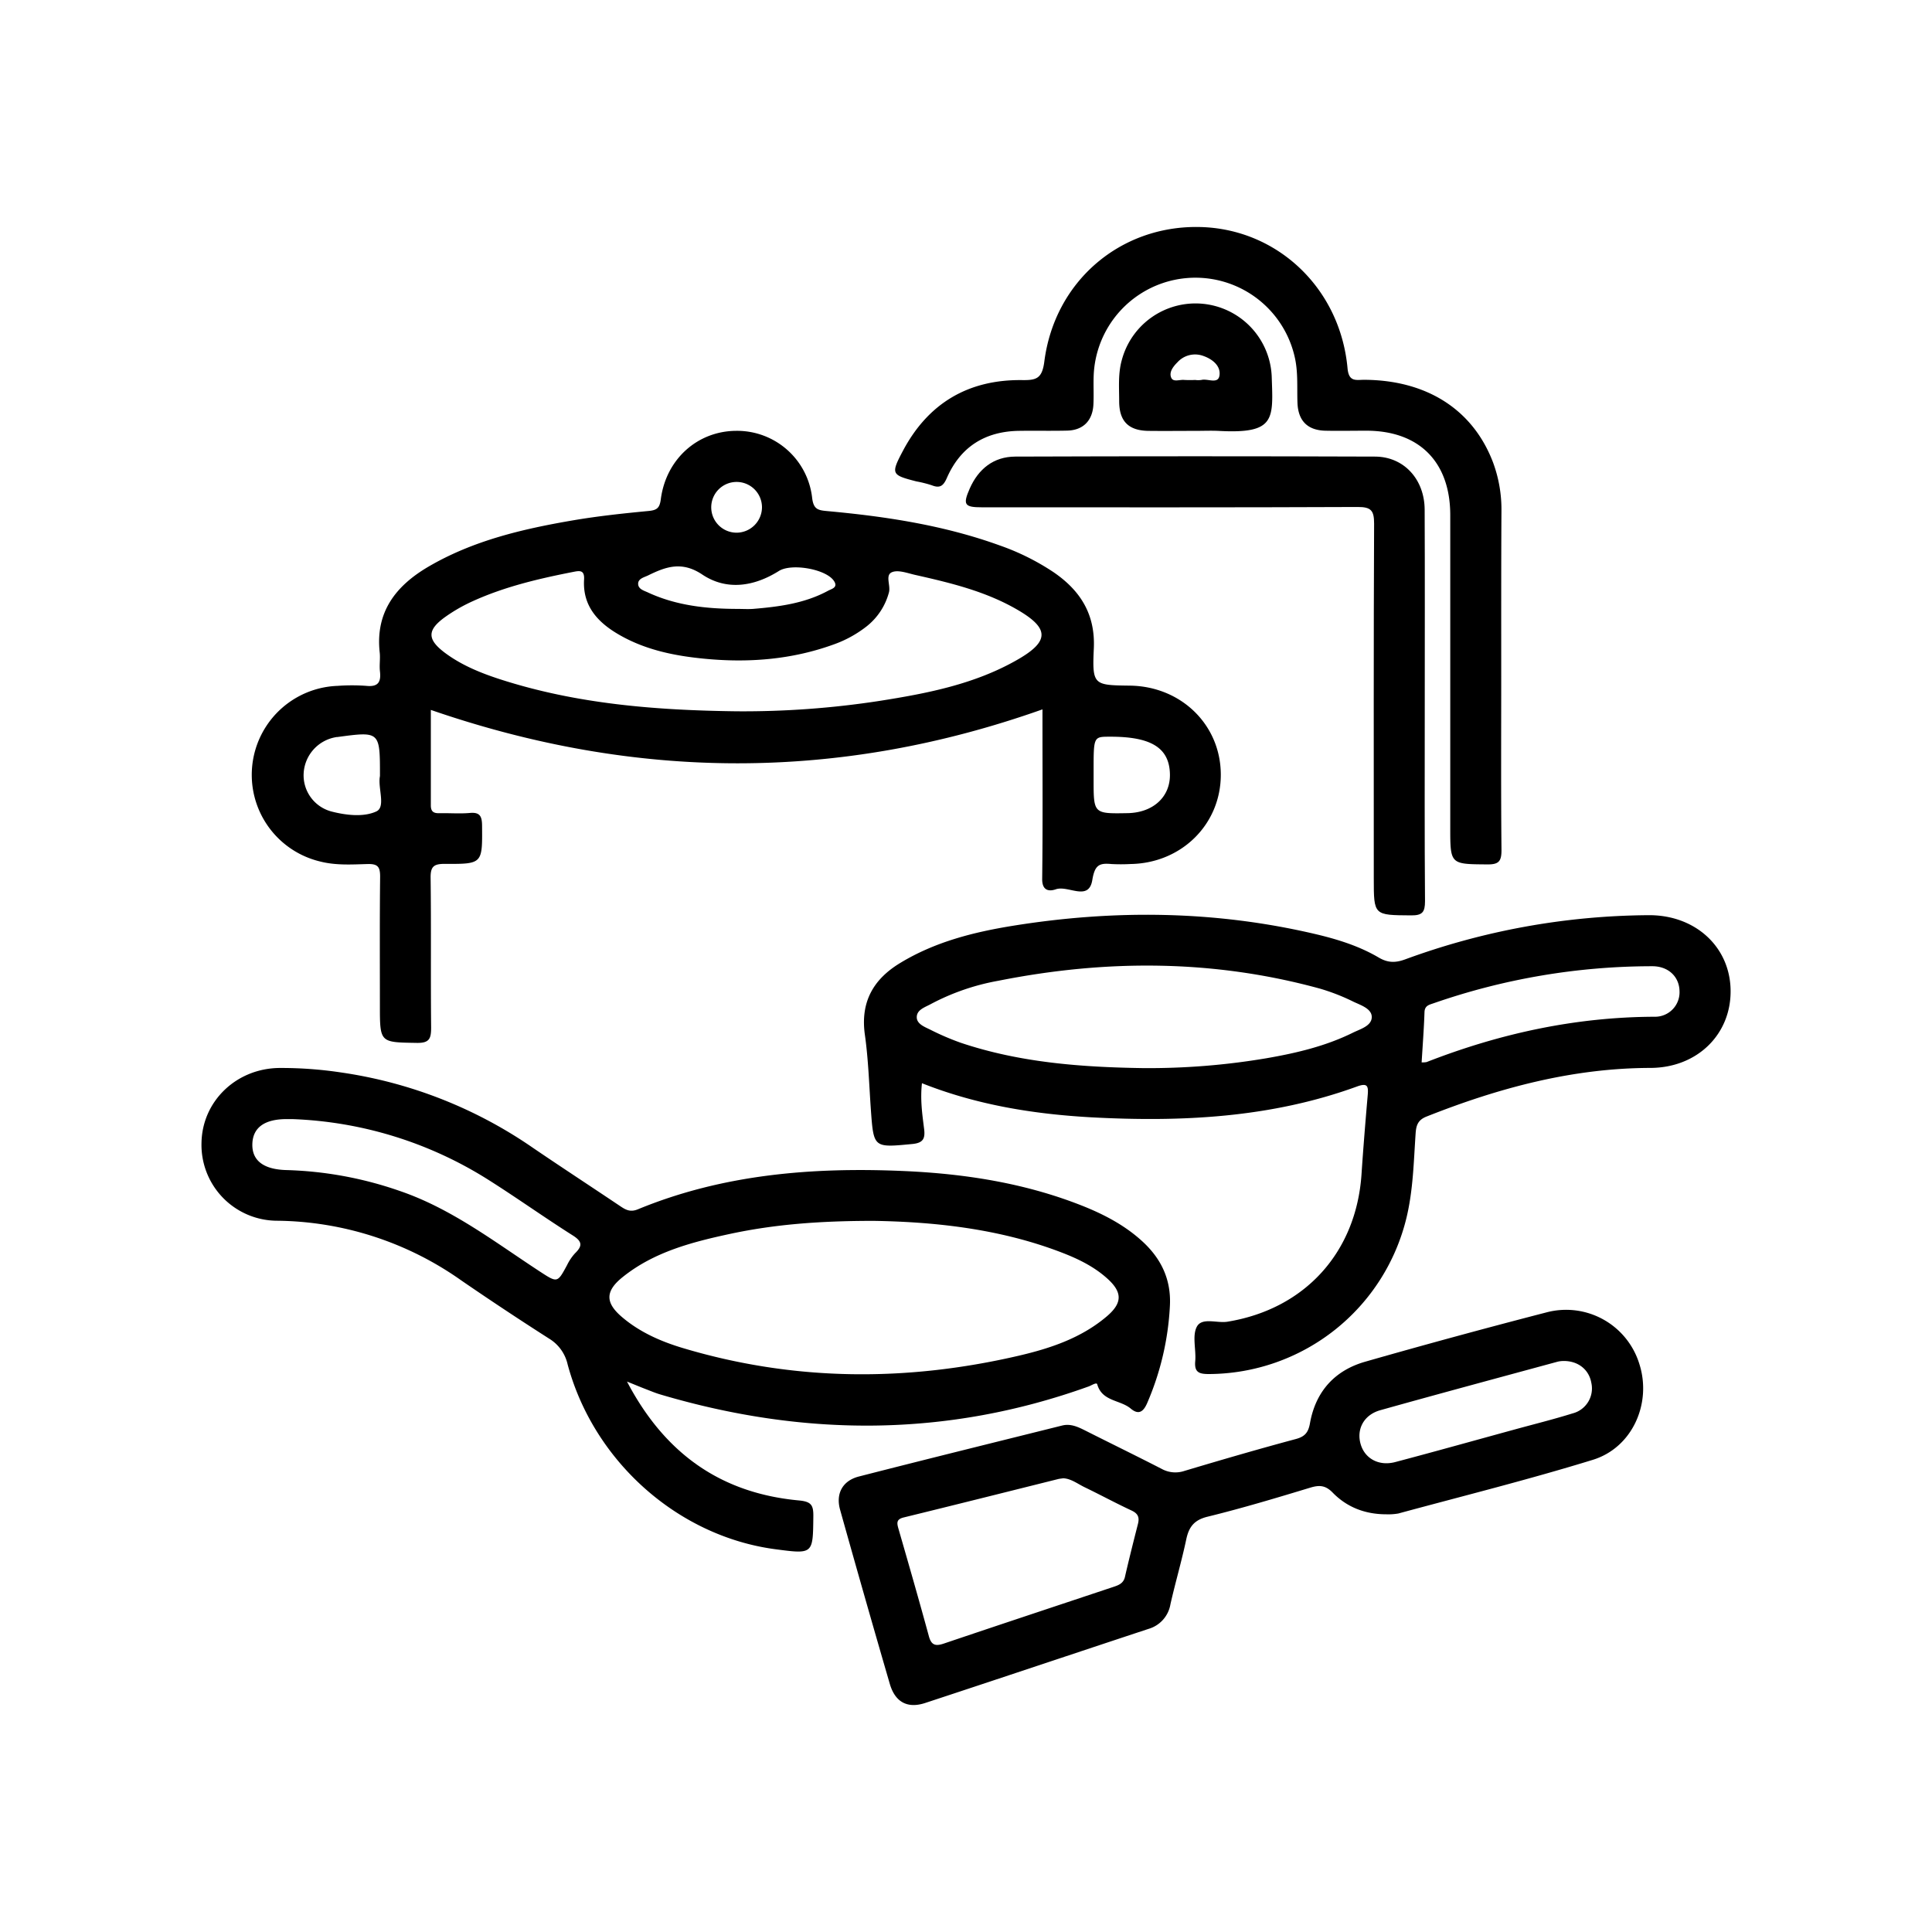<svg id="Layer_1" data-name="Layer 1" xmlns="http://www.w3.org/2000/svg" viewBox="0 0 600 600"><title>Artboard 1 copy 14</title><path d="M133.8,220.47c0,9.29,0,19.47,0,29.65,0,2.07,1,2.47,2.73,2.43,3.13-.07,6.29.2,9.39-.08s3.77,1,3.79,3.94c.1,11.82.2,11.95-11.54,11.87-3.38,0-4.49.75-4.44,4.32.2,15.49,0,31,.16,46.48,0,3.46-.51,4.87-4.47,4.8-11.43-.19-11.44,0-11.44-11.61,0-13.35-.08-26.7.07-40,0-3-.66-4-3.81-3.94-4.92.14-9.86.47-14.76-.77A27.66,27.66,0,0,1,104.87,213a61.34,61.34,0,0,1,8.89,0c3.65.38,4.62-1.15,4.24-4.47-.23-2,.14-4-.08-5.93-1.38-12.53,5-20.66,15.09-26.59,13.88-8.13,29.27-11.73,44.88-14.4,7.79-1.33,15.67-2.17,23.53-2.92,2.62-.25,3.45-.94,3.8-3.66,1.64-12.46,11.41-21.16,23.38-21.23a23.45,23.45,0,0,1,23.63,20.91c.43,3.4,1.75,3.75,4.54,4,18.24,1.66,36.29,4.39,53.62,10.65a74.3,74.3,0,0,1,16.77,8.32c8.29,5.66,13,13,12.54,23.6-.53,11.49-.12,11.51,11.16,11.65,15.95.19,28.23,12.17,28.27,27.6s-12.19,27.57-28.08,27.8a55.83,55.83,0,0,1-5.93,0c-3.82-.37-5.14.39-5.9,5-1.12,6.71-7.47,1.54-11.29,2.84-2.2.76-4.32.42-4.27-3.26.2-16,.09-32,.09-48V220.3C260.46,242.74,197.52,242.47,133.8,220.47Zm95,.43a278.21,278.21,0,0,0,44.3-3.22c15-2.36,29.89-5.25,43.22-13,9.55-5.56,9.48-9.53-.05-15.14-9.92-5.85-21-8.51-32.06-11-2.39-.54-5.25-1.65-7.2-.84-2.2.92-.34,4.13-.95,6.31a20,20,0,0,1-6.94,10.53,36.2,36.2,0,0,1-10.35,5.65c-12.95,4.67-26.31,5.7-39.91,4.39-9.23-.88-18.25-2.69-26.42-7.36-6.65-3.79-11.55-8.91-11.05-17.25.18-3-1.4-2.75-3.31-2.37-10.67,2.09-21.24,4.56-31.19,9.07a50.89,50.89,0,0,0-8.55,4.88c-5.8,4.13-5.75,7.05,0,11.31,5.09,3.75,10.89,6.12,16.85,8.06C179.14,218.68,203.86,220.59,228.8,220.9Zm.12-31.8c1.64,0,3.3.11,4.93,0,8.07-.67,16.06-1.7,23.32-5.64,1.09-.59,3.26-1,1.76-3.13-2.56-3.65-13.17-5.46-17.05-3-7.72,4.85-16.23,6.15-23.78,1.1-6.35-4.25-11.32-2.43-16.84.28-1.23.6-3.22,1-3.07,2.76.14,1.61,2,2,3.28,2.64C210.18,188.08,219.47,189.08,228.92,189.1ZM118,240.89c0-13.78,0-13.78-13.21-12-.17,0-.33,0-.49.05a12.05,12.05,0,0,0-10,11.24A11.63,11.63,0,0,0,102.87,252c4.66,1.21,10.07,1.81,14,0,2.92-1.34.58-6.92,1.06-10.57A4,4,0,0,0,118,240.89Zm221.63-.17v1.48c0,10.52,0,10.52,10.54,10.33,8-.14,13.35-5.12,13.16-12.18-.21-8.13-5.85-11.61-18.7-11.56-5,0-5,0-5,10.45ZM236.64,157.61a7.88,7.88,0,1,0-7.81,7.82A7.93,7.93,0,0,0,236.64,157.61Z"/><path d="M194.72,429.06c11.89,22.66,29.43,34.7,53.43,36.92,3.83.36,4.48,1.49,4.44,4.93-.13,11.77,0,11.77-11.79,10.22-30.17-4-56.39-27.18-64.52-57.41a12.58,12.58,0,0,0-5.75-8q-13.74-8.78-27.17-18A100.74,100.74,0,0,0,86,379.11a23.56,23.56,0,0,1-23.42-24.28c.26-12.88,10.82-23,24.12-23.16a124.6,124.6,0,0,1,19.21,1.39,140,140,0,0,1,59.69,23.47c9,6.12,18.1,12.06,27.12,18.12,1.71,1.15,3.11,1.84,5.38.91,26.47-10.91,54.28-13.12,82.48-11.89,18.83.82,37.37,3.67,55.07,10.61,6.93,2.72,13.51,6.11,19.07,11.19,5.92,5.41,9.05,11.94,8.6,20.15a86.94,86.94,0,0,1-7.06,30.13c-1.18,2.72-2.67,3.75-5.1,1.7-3.27-2.75-8.89-2.18-10.4-7.53-.2-.73-1.74.31-2.63.64-44,15.85-88.38,15.74-133,2.52-1.58-.46-3.1-1.11-4.64-1.7S197.56,430.2,194.72,429.06Zm76.57-49.91c-17,0-30.79,1.12-44.36,4-11.94,2.57-23.78,5.6-33.57,13.47-5.47,4.39-5.42,8-.09,12.49,5.49,4.65,12,7.5,18.8,9.54,34.57,10.34,69.42,10.5,104.39,2.36,9.82-2.29,19.37-5.5,27.24-12.18,4.95-4.2,4.91-7.56.09-11.85-4.1-3.67-9-6.05-14.08-8C309.89,381.34,289.14,379.44,271.29,379.15ZM90.86,347.55H89.37c-7.12-.09-10.87,2.56-11,7.76s3.59,7.91,10.72,8.07A116.59,116.59,0,0,1,124,369.81c16.17,5.49,29.52,15.82,43.55,25,5.58,3.64,5.54,3.66,8.55-1.91a15.54,15.54,0,0,1,2.47-3.67c2.33-2.26,2.31-3.65-.65-5.53-8.77-5.55-17.23-11.58-26-17.14A122.17,122.17,0,0,0,90.86,347.55Z"/><path d="M286.32,336.4c-.57,5.1.1,9.66.67,14.19.38,3-.29,4.37-3.67,4.69-12.06,1.15-12,1.27-12.87-10.74-.54-7.73-.77-15.5-1.85-23.15-1.44-10.16,2.57-17.26,11-22.35,10.76-6.53,22.75-9.56,34.95-11.53,31.55-5.08,63-4.74,94.23,2.64,6.74,1.6,13.39,3.69,19.37,7.21,2.93,1.73,5.31,1.66,8.3.56a222.93,222.93,0,0,1,75.43-13.7c14.47-.14,25.3,9.68,25.57,23.14.28,13.76-10.29,24.26-24.92,24.29-24.29.06-47.18,6.25-69.54,15.12-2.72,1.08-3.19,2.82-3.36,5.27-.59,8.7-.76,17.45-2.8,26a63.38,63.38,0,0,1-61.39,48.68c-3,0-4.57-.48-4.25-4s-1-7.87.5-10.7c1.61-3,6.27-1,9.56-1.56,23.95-3.93,39.93-21.45,41.58-45.77.55-8.21,1.22-16.43,1.93-24.63.24-2.81-.09-3.82-3.35-2.63C394.7,347.15,367,348.49,339,347,321.07,346,303.41,343.18,286.32,336.4Zm68.59-4.69a219.26,219.26,0,0,0,38.38-3.06c9.26-1.6,18.4-3.75,26.89-7.95,2.31-1.13,5.72-2.07,5.83-4.74s-3.34-3.76-5.63-4.84A63.9,63.9,0,0,0,409.83,307c-33.06-9.05-66.37-9.06-99.81-2.41a71.35,71.35,0,0,0-20.92,7.22c-1.8,1-4.45,1.76-4.39,4.16.05,2.07,2.47,2.95,4.19,3.8a80.37,80.37,0,0,0,9.5,4.08C316.73,330,335.75,331.42,354.91,331.71Zm86.59-1.78a6.9,6.9,0,0,0,1.53-.09c22.77-8.89,46.27-14,70.81-14.08a7.6,7.6,0,0,0,7.75-7.95c-.08-4.48-3.46-7.76-8.5-7.74a206.7,206.7,0,0,0-67.87,11.5c-1.41.49-2.76.73-2.83,2.78C442.22,319.44,441.83,324.51,441.5,329.93Z"/><path d="M430.54,470.28c-6.6,0-12.25-2.2-16.67-6.74-2.22-2.27-4.09-2.4-6.94-1.54-10.54,3.2-21.11,6.37-31.81,9-4.22,1-5.89,3.14-6.72,7.08-1.43,6.76-3.39,13.4-4.91,20.13a9.62,9.62,0,0,1-6.82,7.66c-23.12,7.64-46.2,15.39-69.33,23-5.51,1.82-9.35-.25-11-5.91q-7.86-27-15.44-54.09c-1.41-5,.76-9,5.77-10.31,21-5.39,42.12-10.59,63.19-15.85,2.58-.64,4.83.38,7.08,1.51,7.93,4,15.92,7.89,23.82,11.95a8.82,8.82,0,0,0,7.06.64c11.51-3.44,23-6.79,34.63-9.91,2.87-.77,3.88-2.11,4.38-4.94,1.76-9.82,7.68-16.38,17.18-19.08q28-8,56.19-15.29a23.8,23.8,0,0,1,28.93,16.05c3.88,12.16-2.16,25.93-14.46,29.72-19.95,6.15-40.24,11.2-60.4,16.67A18,18,0,0,1,430.54,470.28ZM330.21,459.09c-.67.1-1.17.14-1.65.26-16,4-31.93,8-47.91,11.91-2.4.58-2.11,1.82-1.59,3.63,3.2,11.07,6.38,22.14,9.41,33.25.76,2.8,2.06,3.15,4.6,2.3,17.62-5.95,35.27-11.8,52.91-17.68,1.59-.53,3-1.16,3.4-3.12,1.25-5.45,2.62-10.88,4-16.29.55-2.09.08-3.3-2-4.26-4.92-2.29-9.7-4.89-14.59-7.24C334.63,460.79,332.62,459.21,330.21,459.09ZM485.4,422.67a8.53,8.53,0,0,0-1.61.2c-18.38,5-36.78,9.94-55.12,15.08-5.18,1.45-7.51,6-6.06,10.7,1.34,4.37,5.65,6.73,10.68,5.41,12.38-3.27,24.72-6.73,37.07-10.11,6-1.65,12.08-3.15,18-5a8,8,0,0,0,5.83-9.55C493.45,425.28,490,422.56,485.4,422.67Z"/><path d="M466.22,210.14c0,18-.1,35.94.08,53.91,0,3.45-.86,4.43-4.36,4.4-11.55-.09-11.55.06-11.55-11.47q0-48.48,0-97c0-16.52-9.63-26.19-26-26.22-4.29,0-8.58.09-12.86,0-5.52-.16-8.39-3.12-8.59-8.69-.17-4.77.24-9.53-.87-14.27a31.62,31.62,0,0,0-62.42,5.91c-.11,3,.07,5.94-.08,8.9-.25,5-3.16,8-8.13,8.12s-9.89,0-14.83.07c-10.61.12-18.3,4.9-22.56,14.65-1.09,2.48-2.17,3.26-4.69,2.25a37.54,37.54,0,0,0-4.78-1.2c-7.77-2-8-2.26-4.11-9.6,7.86-14.75,20.33-22.07,37-21.86,4.36.06,6.17-.46,6.85-5.73,3.2-25,23.63-42.34,48.25-41.81,24.08.51,43.65,19,45.92,43.88.4,4.37,2.72,3.56,5.21,3.57,19.48.1,33.8,9.32,40,25.72a42.16,42.16,0,0,1,2.59,15C466.19,175.84,466.22,193,466.22,210.14Z"/><path d="M442.47,219.08c0,20.26-.08,40.53.08,60.79,0,3.43-.83,4.44-4.34,4.41-11.57-.09-11.57.06-11.57-11.44,0-36.74-.07-73.48.1-110.22,0-4.07-.93-5.19-5.1-5.17-38.88.17-77.76.1-116.65.1-5.47,0-6.05-.78-3.83-5.83,2.69-6.08,7.4-9.89,14.12-9.92q55.86-.2,111.71,0c9,0,15.42,7.07,15.45,16.49C442.53,178.55,442.47,198.81,442.47,219.08Z"/><path d="M371.4,133.81c-4.94,0-9.89.06-14.83,0-6.11-.11-9-3-9-9.21,0-4.26-.37-8.53.81-12.76a23.69,23.69,0,0,1,46.56,5c.43,13.2,1.32,17.89-16.09,17C376.35,133.7,373.87,133.81,371.4,133.81ZM371.14,118a7.45,7.45,0,0,0,1.95,0c1.94-.53,5.25,1.46,5.64-1.45s-2.15-5-5-6a7.39,7.39,0,0,0-8.1,2c-1.27,1.27-2.64,3-1.9,4.73.62,1.49,2.6.57,4,.71A32.87,32.87,0,0,0,371.14,118Z"/></svg>